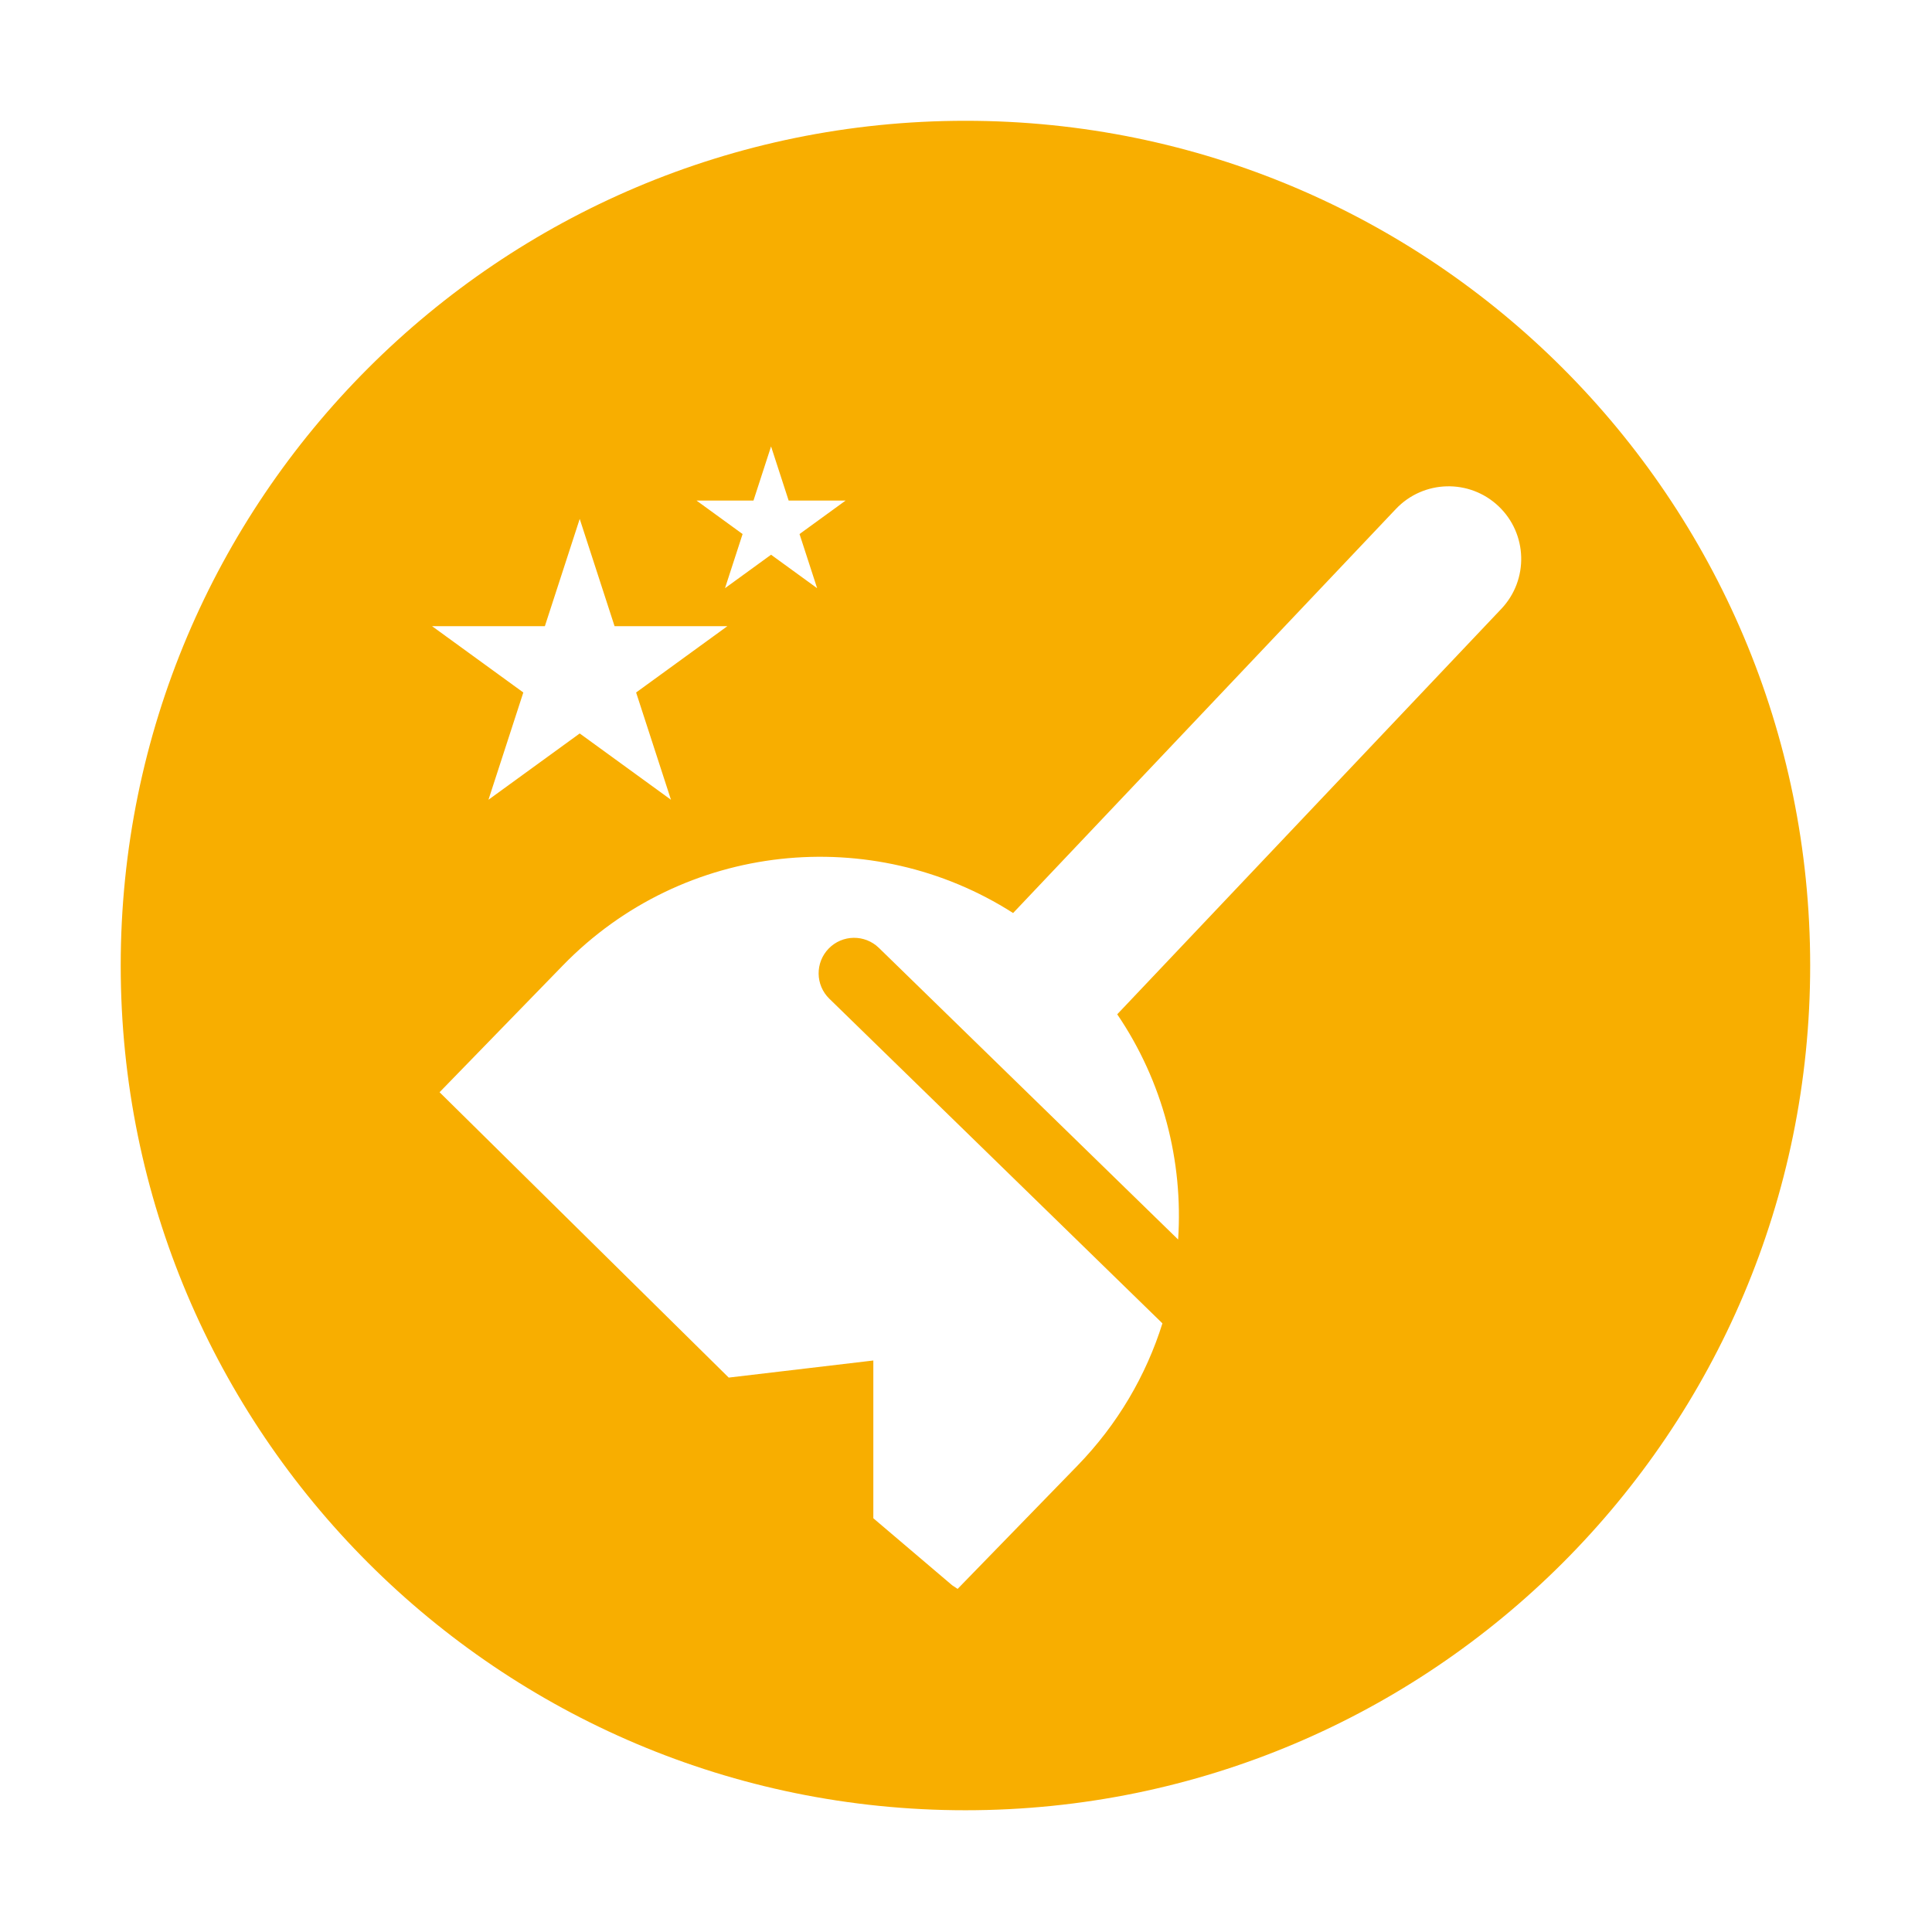 <?xml version="1.0" standalone="no"?><!DOCTYPE svg PUBLIC "-//W3C//DTD SVG 1.1//EN" "http://www.w3.org/Graphics/SVG/1.1/DTD/svg11.dtd"><svg t="1732801907499" class="icon" viewBox="0 0 1024 1024" version="1.1" xmlns="http://www.w3.org/2000/svg" p-id="3588" xmlns:xlink="http://www.w3.org/1999/xlink" width="200" height="200"><path d="M511.706 64.021c-247.272 0-447.724 200.453-447.724 447.724s200.453 447.724 447.724 447.724 447.724-200.453 447.724-447.724S758.976 64.021 511.706 64.021zM399.355 265.316l9.325-28.702 9.324 28.702 30.18 0-24.416 17.739 9.325 28.701-24.414-17.739-24.415 17.739 9.325-28.701-24.414-17.739L399.355 265.316zM288.789 331.892l18.474-56.857L325.736 331.892l59.783 0-48.365 35.14 18.474 56.857-48.366-35.139-48.366 35.139 18.475-56.857L229.006 331.892 288.789 331.892zM795.726 322.711 592.154 537.6c24.24 35.698 35.027 77.882 32.276 119.37L465.837 502.403c-7.441-7.252-19.352-7.1-26.605 0.343-7.252 7.441-7.1 19.353 0.342 26.604l176.538 172.057c-8.626 27.482-23.64 53.417-45.093 75.478l-63.456 65.257-2.871-1.896-41.808-35.538 0-83.617-76.65 9.059L232.981 578.904l65.342-67.195c64.039-65.857 164.163-75.405 238.646-27.786L739.844 269.77c14.62-15.431 38.98-16.089 54.412-1.469C809.687 282.92 810.345 307.279 795.726 322.711z" fill="#F8AE00" p-id="3589"></path></svg>